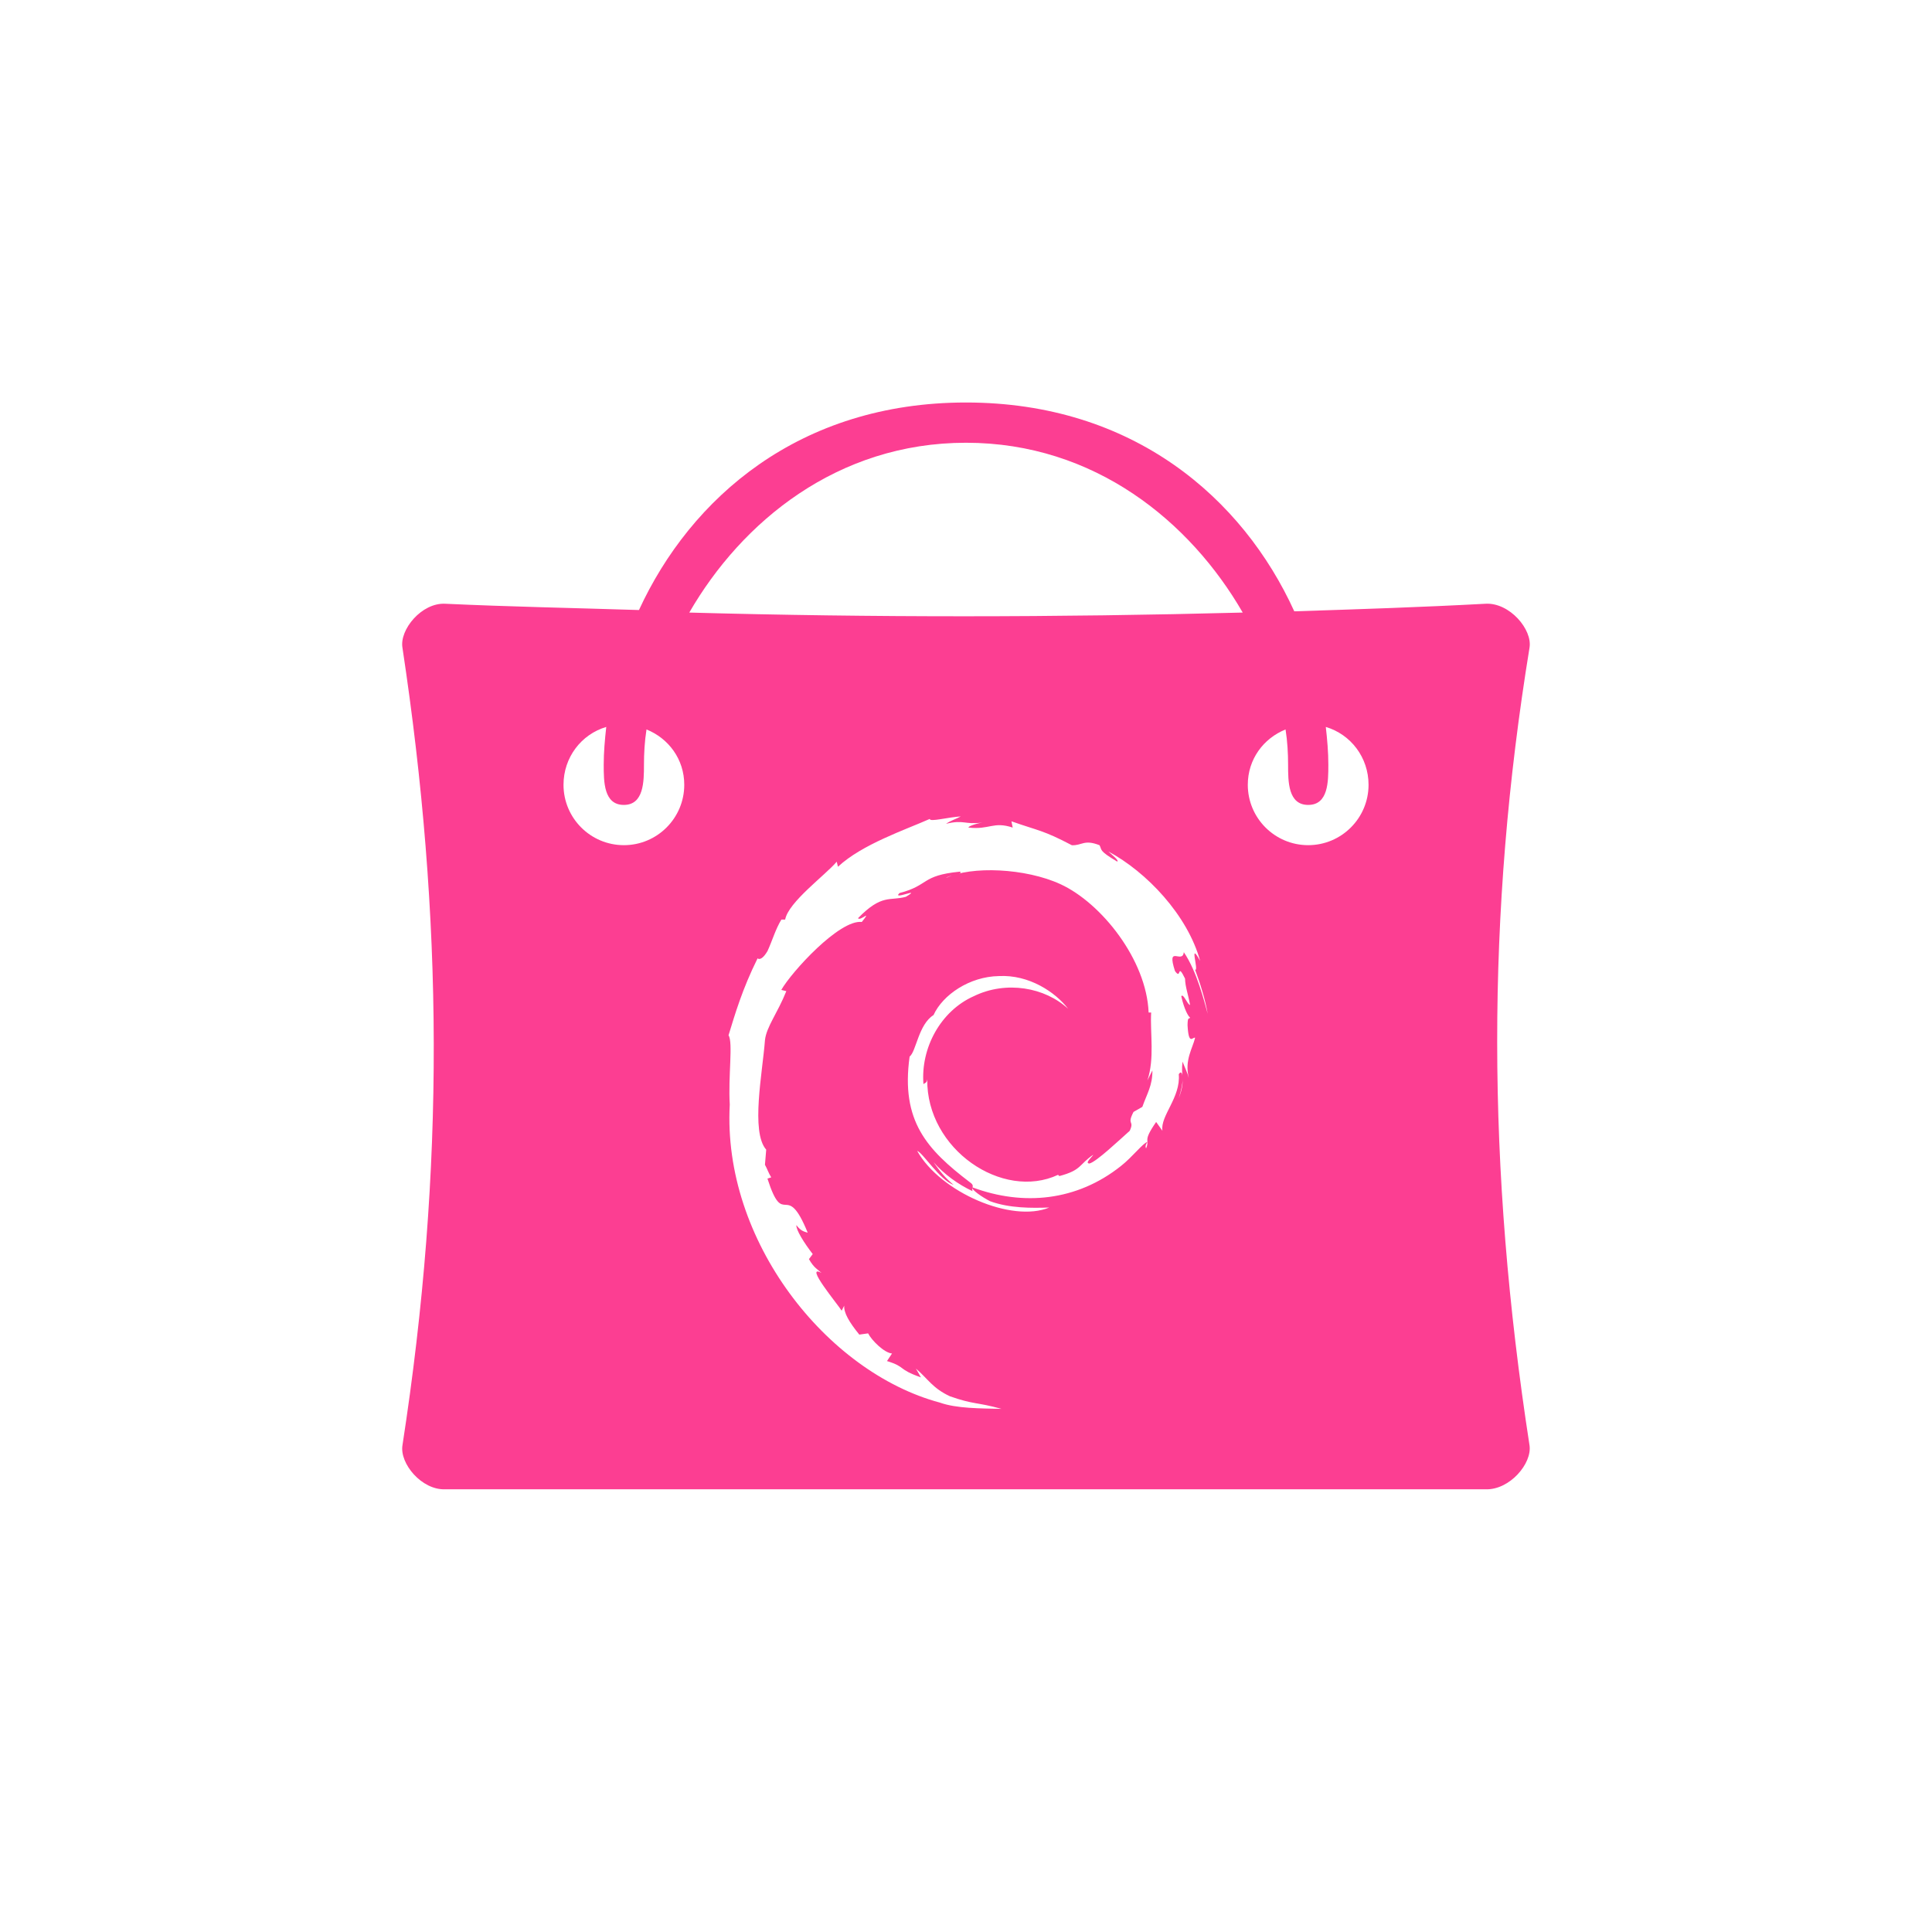 <!-- color: #eaebe1 --><svg xmlns="http://www.w3.org/2000/svg" viewBox="0 0 48 48"><g><path d="m 24 10 c -4.137 0 -6.84 2.367 -8.125 5.156 c -1.605 -0.051 -3.215 -0.082 -4.813 -0.156 c -0.586 -0.031 -1.141 0.645 -1.063 1.094 c 1.01 6.68 1.063 12.93 0 19.813 c -0.074 0.453 0.477 1.117 1.063 1.094 l 25.844 0 c 0.598 0.023 1.164 -0.641 1.094 -1.094 c -1.063 -6.879 -1.078 -13.211 0 -19.813 c 0.078 -0.453 -0.496 -1.129 -1.094 -1.094 c -1.59 0.086 -3.172 0.137 -4.75 0.188 c -1.277 -2.805 -4 -5.188 -8.156 -5.188 m 0 1 c 3.199 0 5.574 1.965 6.875 4.219 c -4.621 0.121 -9.195 0.125 -13.75 0 c 1.301 -2.254 3.676 -4.219 6.875 -4.219 m -8.938 7.06 c -0.035 0.32 -0.063 0.625 -0.063 0.938 c 0 0.422 0 1 0.5 1 c 0.496 0 0.5 -0.578 0.5 -1 c 0 -0.277 0.016 -0.578 0.063 -0.875 c 0.551 0.223 0.938 0.742 0.938 1.375 c 0 0.828 -0.672 1.5 -1.5 1.5 c -0.828 0 -1.5 -0.672 -1.5 -1.5 c 0 -0.68 0.441 -1.254 1.063 -1.438 m 17.875 0 c 0.621 0.184 1.063 0.758 1.063 1.438 c 0 0.828 -0.672 1.5 -1.5 1.5 c -0.828 0 -1.5 -0.672 -1.5 -1.5 c 0 -0.633 0.387 -1.152 0.938 -1.375 c 0.047 0.297 0.063 0.598 0.063 0.875 c 0 0.422 0 1 0.5 1 c 0.5 0 0.5 -0.578 0.5 -1 c 0 -0.313 -0.027 -0.617 -0.063 -0.938 m -9.06 2.219 c -0.117 0.066 -0.266 0.109 -0.375 0.188 c 0.453 -0.109 0.449 0.027 0.906 -0.031 c -0.164 0.023 -0.379 0.102 -0.344 0.125 c 0.516 0.059 0.613 -0.16 1.094 0 l -0.031 -0.156 c 0.66 0.234 0.781 0.215 1.5 0.594 c 0.254 0.012 0.301 -0.152 0.688 0 c 0.066 0.117 -0.031 0.129 0.438 0.406 c 0.055 -0.02 -0.105 -0.148 -0.219 -0.25 c 0.945 0.504 1.969 1.578 2.281 2.719 c -0.293 -0.535 -0.023 0.258 -0.125 0.219 c 0.129 0.348 0.246 0.719 0.313 1.094 c -0.086 -0.305 -0.266 -1.051 -0.594 -1.531 c -0.031 0.309 -0.438 -0.207 -0.219 0.469 c 0.168 0.238 0.043 -0.238 0.25 0.188 c 0.004 0.203 0.078 0.391 0.125 0.656 c -0.07 -0.012 -0.164 -0.297 -0.219 -0.219 c 0.074 0.332 0.176 0.504 0.219 0.531 c -0.023 0.055 -0.059 -0.047 -0.063 0.188 c 0.027 0.52 0.129 0.289 0.188 0.313 c -0.059 0.258 -0.27 0.559 -0.156 1 c -0.035 -0.133 -0.109 -0.281 -0.156 -0.406 c -0.023 0.176 -0.008 0.293 0 0.406 c -0.004 -0.121 -0.035 -0.184 -0.094 -0.094 c 0.051 0.582 -0.465 1.035 -0.406 1.406 l -0.156 -0.219 c -0.355 0.512 -0.145 0.41 -0.25 0.656 c -0.008 -0.02 -0.035 -0.059 0.031 -0.156 c -0.09 0.004 -0.379 0.379 -0.656 0.594 c -1.094 0.871 -2.426 1 -3.688 0.531 c -0.051 0.039 0.234 0.242 0.438 0.344 c 0.48 0.176 1.039 0.172 1.469 0.156 c -0.926 0.387 -2.703 -0.375 -3.281 -1.406 c 0.129 0.031 0.566 0.73 0.906 0.844 c -0.199 -0.16 -0.355 -0.355 -0.5 -0.563 c 0.27 0.305 0.613 0.551 0.969 0.719 c -0.012 -0.043 -0.008 -0.066 0 -0.094 c 0.008 -0.027 0.02 -0.07 -0.063 -0.125 c -1.07 -0.816 -1.723 -1.52 -1.5 -3.125 c 0.164 -0.125 0.219 -0.797 0.594 -1.031 c 0.227 -0.5 0.891 -0.957 1.625 -0.969 c 0.746 -0.039 1.402 0.398 1.719 0.813 c -0.574 -0.531 -1.535 -0.707 -2.344 -0.313 c -0.824 0.367 -1.324 1.289 -1.25 2.188 c 0.031 -0.043 0.082 -0.016 0.094 -0.125 c -0.023 1.742 1.871 3.02 3.25 2.375 l 0.031 0.031 c 0.559 -0.148 0.48 -0.281 0.844 -0.531 c -0.031 0.059 -0.223 0.215 -0.094 0.219 c 0.176 -0.047 0.727 -0.57 1 -0.813 c 0.125 -0.27 -0.082 -0.129 0.094 -0.469 l 0.219 -0.125 c 0.117 -0.332 0.254 -0.531 0.25 -0.906 l -0.125 0.25 c 0.184 -0.551 0.066 -1.168 0.094 -1.688 l -0.063 0 c -0.051 -1.309 -1.172 -2.719 -2.188 -3.188 c -0.871 -0.402 -2.219 -0.457 -2.844 -0.156 c 0.086 -0.074 0.449 -0.102 0.344 -0.156 c -0.973 0.094 -0.758 0.34 -1.5 0.531 c -0.207 0.195 0.59 -0.164 0.156 0.094 c -0.398 0.109 -0.594 -0.078 -1.188 0.531 c 0.055 0.086 0.363 -0.242 0.094 0.094 c -0.555 -0.066 -1.746 1.242 -2 1.688 l 0.125 0.031 c -0.219 0.547 -0.496 0.887 -0.531 1.219 c -0.059 0.797 -0.359 2.277 0.031 2.719 l -0.031 0.375 c 0.059 0.105 0.09 0.211 0.156 0.313 l -0.094 0.031 c 0.414 1.289 0.453 0 1 1.344 c -0.082 -0.027 -0.168 -0.035 -0.281 -0.188 c -0.012 0.117 0.191 0.441 0.406 0.719 l -0.094 0.125 c 0.121 0.219 0.23 0.266 0.313 0.344 c -0.449 -0.242 0.422 0.805 0.5 0.938 l 0.063 -0.125 c -0.012 0.176 0.121 0.406 0.375 0.719 l 0.219 -0.031 c 0.086 0.172 0.398 0.484 0.594 0.5 l -0.125 0.188 c 0.488 0.152 0.246 0.195 0.844 0.406 l -0.125 -0.219 c 0.309 0.266 0.41 0.484 0.844 0.688 c 0.598 0.211 0.664 0.141 1.281 0.313 c -0.523 -0.012 -1.117 -0.008 -1.531 -0.156 c -2.816 -0.754 -5.406 -4.03 -5.219 -7.406 c -0.043 -0.688 0.086 -1.551 -0.031 -1.719 c 0.16 -0.523 0.344 -1.152 0.719 -1.906 c -0.027 -0.051 0.059 0.137 0.25 -0.188 c 0.117 -0.254 0.195 -0.535 0.344 -0.781 l 0.094 0 c 0.078 -0.434 1 -1.105 1.281 -1.438 l 0.031 0.125 c 0.602 -0.559 1.664 -0.914 2.281 -1.188 c -0.004 0.082 0.449 -0.043 0.781 -0.063 m 5.5 6.531 c 0.004 0.121 -0.008 0.242 -0.094 0.469 c 0.059 -0.191 0.094 -0.348 0.094 -0.469 m 0 0" fill="#fc3e92" stroke="none" fill-rule="nonzero" fill-opacity="1"/></g></svg>